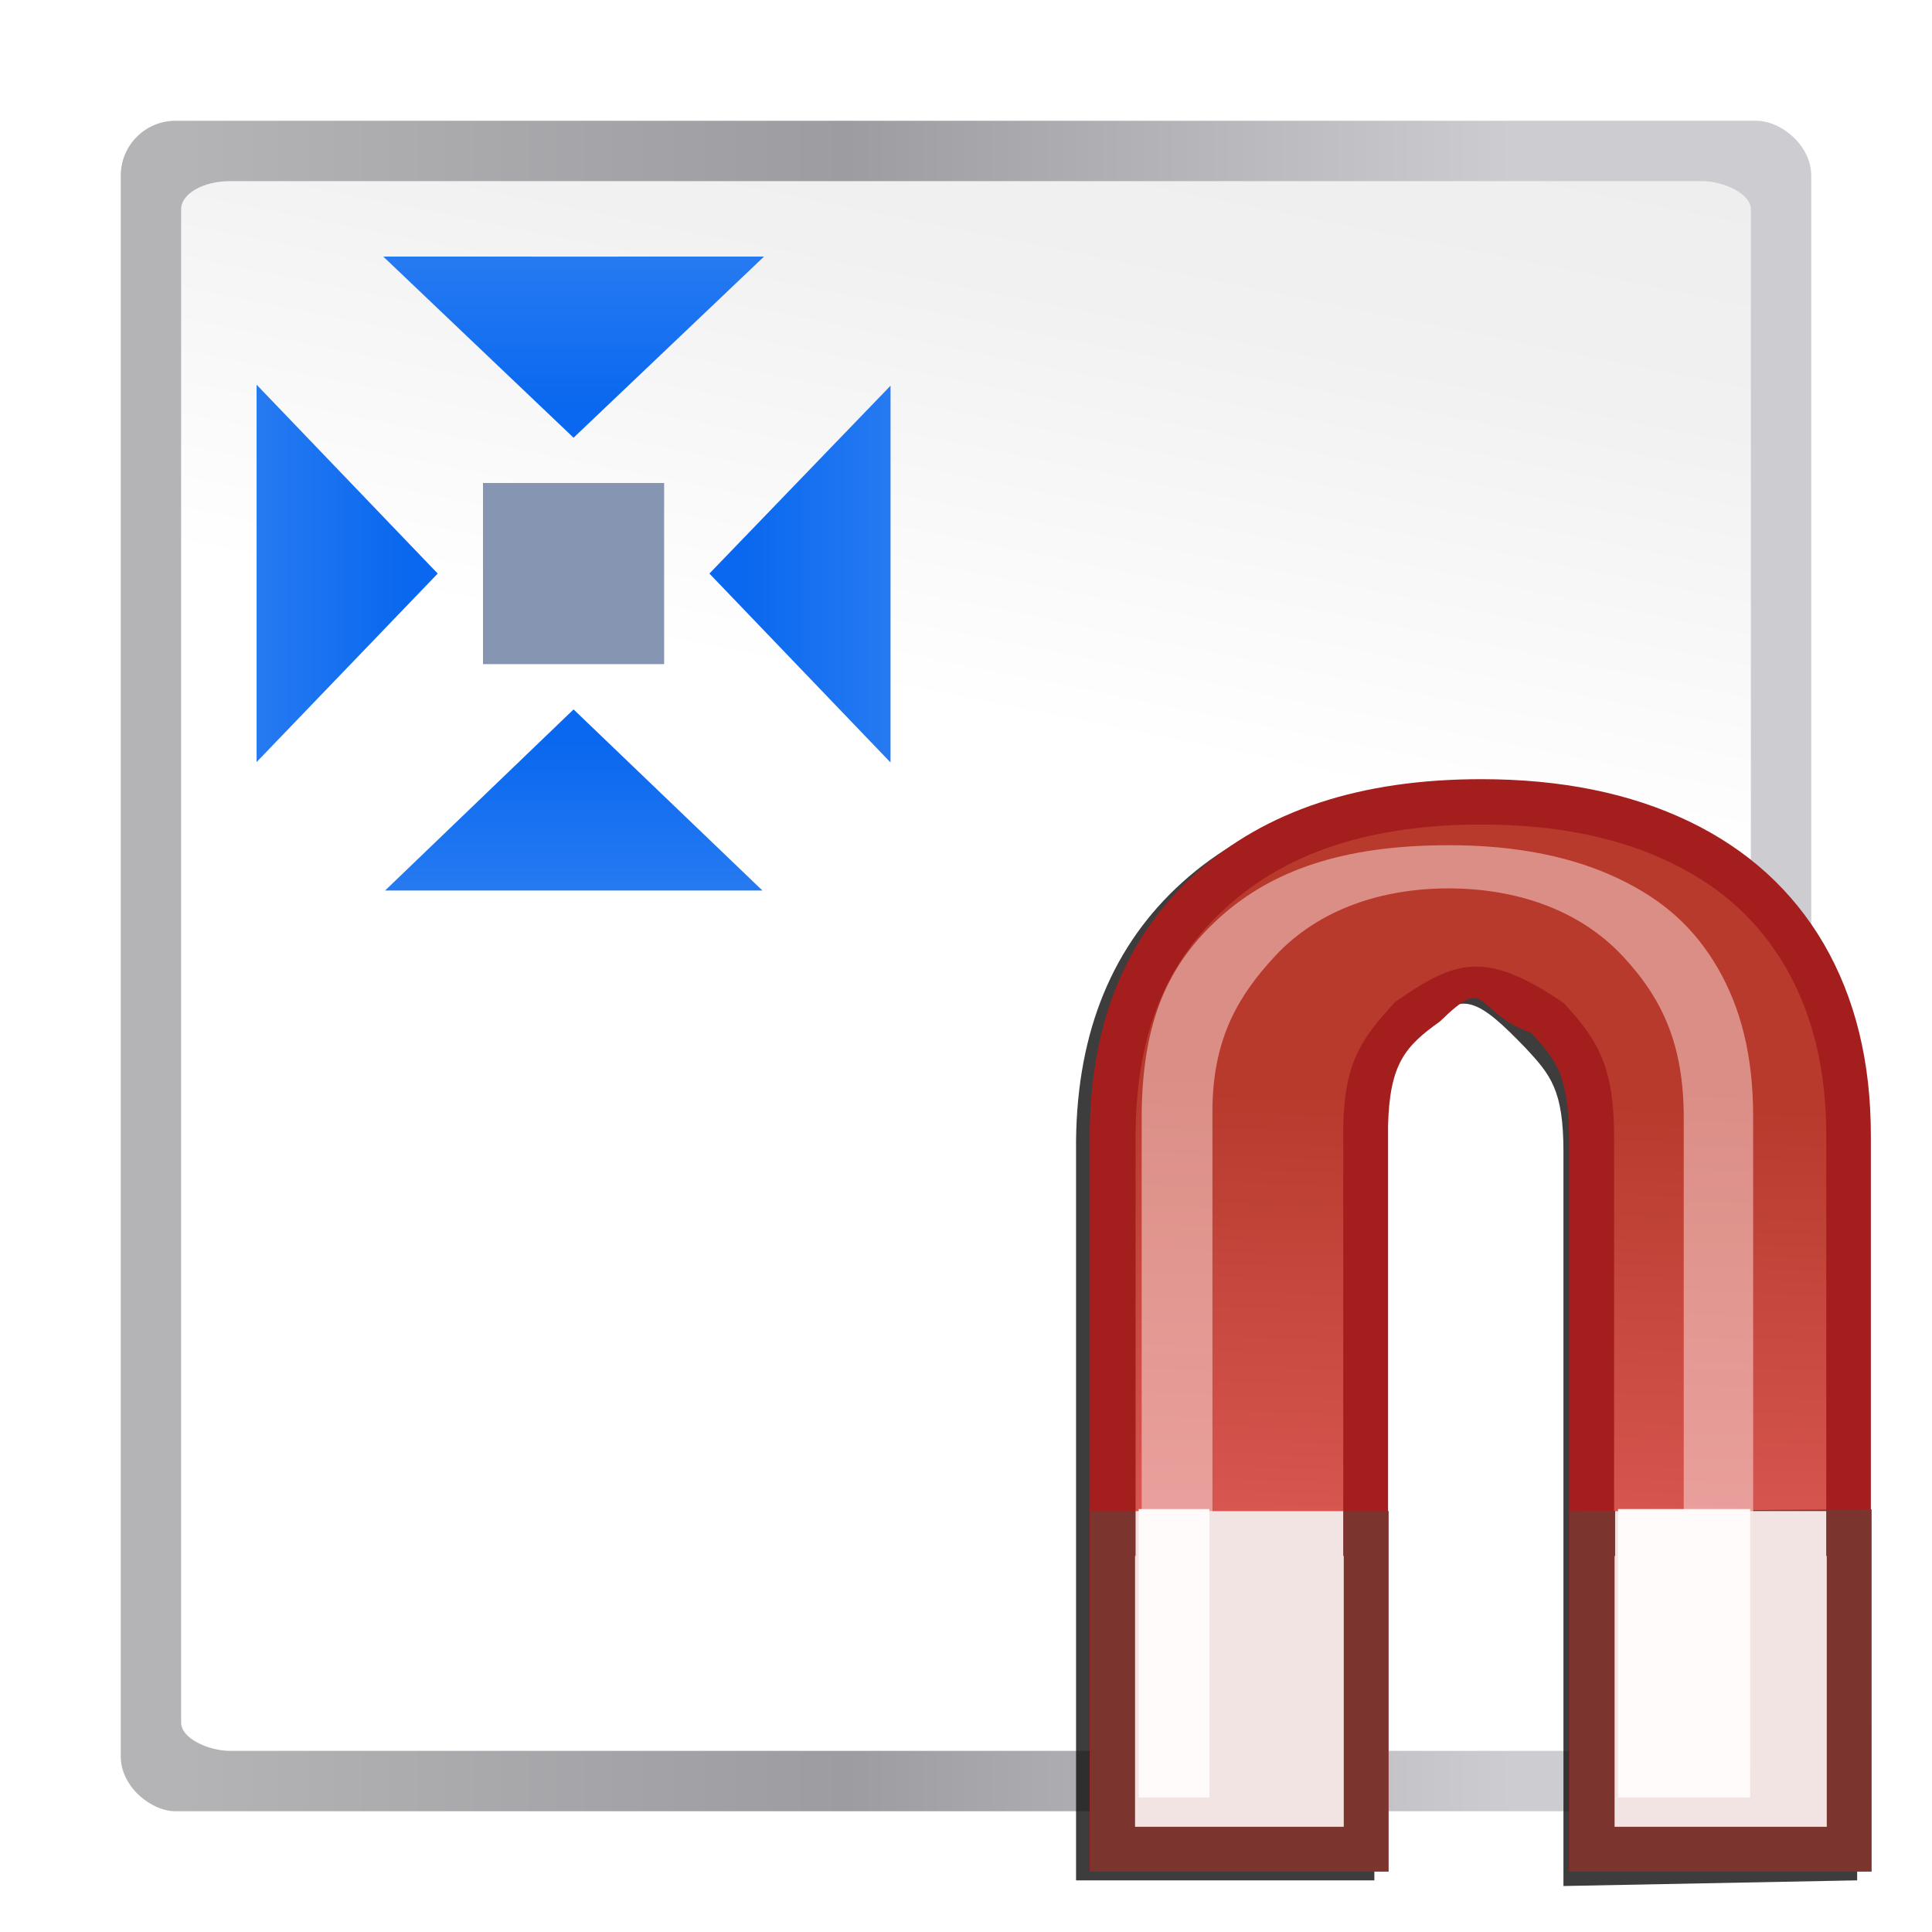 <svg height="128" width="128" xmlns="http://www.w3.org/2000/svg" xmlns:xlink="http://www.w3.org/1999/xlink"><linearGradient id="a"><stop offset="0" stop-color="#0968ef"/><stop offset="1" stop-color="#aecffc"/></linearGradient><linearGradient id="b" gradientTransform="matrix(.065 0 0 .143 -143.721 -178.654)" gradientUnits="userSpaceOnUse" x1="399.775" x2="399.775" y1="1164.67" y2="549.061"><stop offset="0" stop-color="#b4b4b6"/><stop offset=".5" stop-color="#9c9ca1"/><stop offset="1" stop-color="#cdcdd1"/></linearGradient><linearGradient id="c" gradientTransform="matrix(1.539 0 0 1 -180.407 -120)" gradientUnits="userSpaceOnUse" x1="42.729" x2="157.149" y1="100" y2="85"><stop offset="0" stop-color="#fff"/><stop offset=".426" stop-color="#fff"/><stop offset=".589" stop-color="#f1f1f1"/><stop offset=".802" stop-color="#eaeaea"/><stop offset="1" stop-color="#dfdfdf"/></linearGradient><linearGradient id="d" gradientTransform="matrix(1 0 0 -1 -80.014 71.941)" gradientUnits="userSpaceOnUse" x1="113.157" x2="39.268" xlink:href="#a" y1="25.786" y2="25.786"/><linearGradient id="e" gradientTransform="matrix(-1 0 -0 -1 176.043 72.005)" gradientUnits="userSpaceOnUse" x1="113.157" x2="39.268" xlink:href="#a" y1="25.786" y2="25.786"/><linearGradient id="f" gradientTransform="matrix(-0 -1 1 -0 20.059 172.014)" gradientUnits="userSpaceOnUse" x1="113.157" x2="39.268" xlink:href="#a" y1="25.786" y2="25.786"/><linearGradient id="g" gradientTransform="matrix(-0 1 1 0 20.049 -83.836)" gradientUnits="userSpaceOnUse" x1="113.157" x2="39.268" xlink:href="#a" y1="25.786" y2="25.786"/><filter id="h" color-interpolation-filters="sRGB" height="1.041" width="1.058" x="-.029" y="-.021"><feGaussianBlur stdDeviation=".647"/></filter><linearGradient id="i" gradientTransform="matrix(.959 0 0 -.959 4.476 -1.169)" gradientUnits="userSpaceOnUse" x1="79.931" x2="81.106" y1="-60.216" y2="-22.684"><stop offset="0" stop-color="#e05f5b"/><stop offset="1" stop-color="#b83b2e" stop-opacity=".988"/></linearGradient><linearGradient id="j" gradientTransform="scale(1 -1)" gradientUnits="userSpaceOnUse" x1="79.931" x2="81.106" y1="-60.216" y2="-22.684"><stop offset="0" stop-color="#eda4a2"/><stop offset="1" stop-color="#db8f87" stop-opacity=".988"/></linearGradient><filter id="k" color-interpolation-filters="sRGB" height="1.04" width="1.06" x="-.03" y="-.02"><feGaussianBlur stdDeviation=".53"/></filter><filter id="l" color-interpolation-filters="sRGB" height="1.128" width="1.06" x="-.03" y="-.064"><feGaussianBlur stdDeviation=".53"/></filter><rect fill="url(#b)" height="112" rx="3.633" transform="matrix(0 -1 -1 0 0 0)" width="112" x="-120" y="-120"/><rect fill="url(#c)" fill-rule="evenodd" height="104" rx="1.867" ry="3.25" transform="matrix(0 -1 -1 0 0 0)" width="104" x="-116" y="-116"/><g transform="matrix(.75 0 0 .75 2 5)"><g fill-rule="evenodd"><path d="m31.191 16 16.809 16 16.822-16h-12.816l-.006.004-8-.004z" fill="url(#g)"/><path d="m48 56-16.65 16h33.334z" fill="url(#f)"/><path d="m76 27.406-16 16.594 16 16.689z" fill="url(#e)"/><path d="m20 27.316v33.334l16-16.65z" fill="url(#d)"/></g><rect fill="#8695b1" height="16" rx="0" transform="rotate(-90)" width="16" x="-52" y="40"/></g><g transform="translate(0 52)"><g fill="#121212" fill-opacity=".816" filter="url(#h)" stroke-width="2.409" transform="matrix(.959 0 0 -.959 3.568 -.56)"><path d="m124.581-76.265v50.835c0 5.081-1.082 9.488-3.246 13.22-2.164 3.701-5.269 6.524-9.315 8.468s-8.829 2.917-14.349 2.917c-8.343 0-14.914-2.164-19.713-6.492-4.799-4.328-7.245-10.256-7.339-17.784v-51.165l20.608 0v51.494c.108 4.302 1.3 5.369 3.577 7.202 2.287 3.103 3.685 2.096 6.851-1.172 1.756-1.882 2.635-2.94 2.635-7.174v-50.741z" fill="#121212" fill-opacity=".816" stroke-width="2.409"/></g><path d="m124.581-76.265v50.835c0 5.081-1.082 9.488-3.246 13.22-2.164 3.701-5.269 6.524-9.315 8.468s-8.829 2.917-14.349 2.917c-8.343 0-14.914-2.164-19.713-6.492-4.799-4.328-7.245-10.256-7.339-17.784v-51.165h20.608v51.494c.108 4.302 1.197 5.506 3.577 7.202 3.449 3.358 2.23.698 6.296-.781 1.756-1.882 2.581-2.94 2.635-7.174v-50.741z" fill="#a51e1e" transform="matrix(.959 0 0 -.959 4.476 -1.169)"/><path d="m75.236 68.993v-46.042c.082-6.591 2.08-11.289 6.047-14.867 3.96-3.572 9.414-5.455 16.898-5.455 4.943 0 9.064.867 12.465 2.502 3.398 1.633 5.86 3.886 7.64 6.928 1.778 3.068 2.708 6.725 2.708 11.17v45.765l-14.056.07v-45.675c0-4.478-.885-6.307-3.337-8.934-5.228-3.575-7.227-2.825-11.164-.076-2.332 2.511-3.341 4.095-3.442 8.144-.001.025-.002.05-.002.075v46.396z" fill="url(#i)"/><path d="m72.229 48.113v23.888l19.771-0v-23.888zm31.771-0v23.888l20.001 0-.001-24z" fill="#7c3530" fill-opacity=".988"/><path d="m97.67 6.684c-7.344 0-12.232 1.776-15.789 4.984-3.592 3.239-5.323 7.171-5.402 13.506v45.232h4.889c0-15.212 0-45.656 0-45.666 0-.043.003-.085.004-.127.12-4.646 1.764-7.516 4.314-10.262 3.06-3.295 7.471-4.684 11.984-4.684 4.537 0 8.967 1.384 12.047 4.684 2.764 2.961 4.211 6.145 4.211 11.172v44.883h4.795v-44.977c0-4.247-.865-7.526-2.449-10.266l-.002-.004c-1.598-2.729-3.668-4.638-6.789-6.139-3.109-1.494-6.98-2.338-11.812-2.338z" fill="url(#j)" filter="url(#k)" transform="matrix(.959 0 0 .959 2.295 -2.412)"/><g fill-opacity=".988"><path d="m75.236 48.113v2.972h-.036v17.944l13.828-0v-17.944h-.036v-2.972zm31.771-0v2.972h-.036v17.944l14.057 0v-17.944h-.036v-2.972z" fill="#f2e5e3"/><path d="m76.782 51.102v19.924h4.889v-19.924zm33.116-0v19.924l9.128 0v-19.924z" fill="#fffbfb" filter="url(#l)" transform="matrix(.959 0 0 .959 1.806 -1.027)"/></g></g></svg>